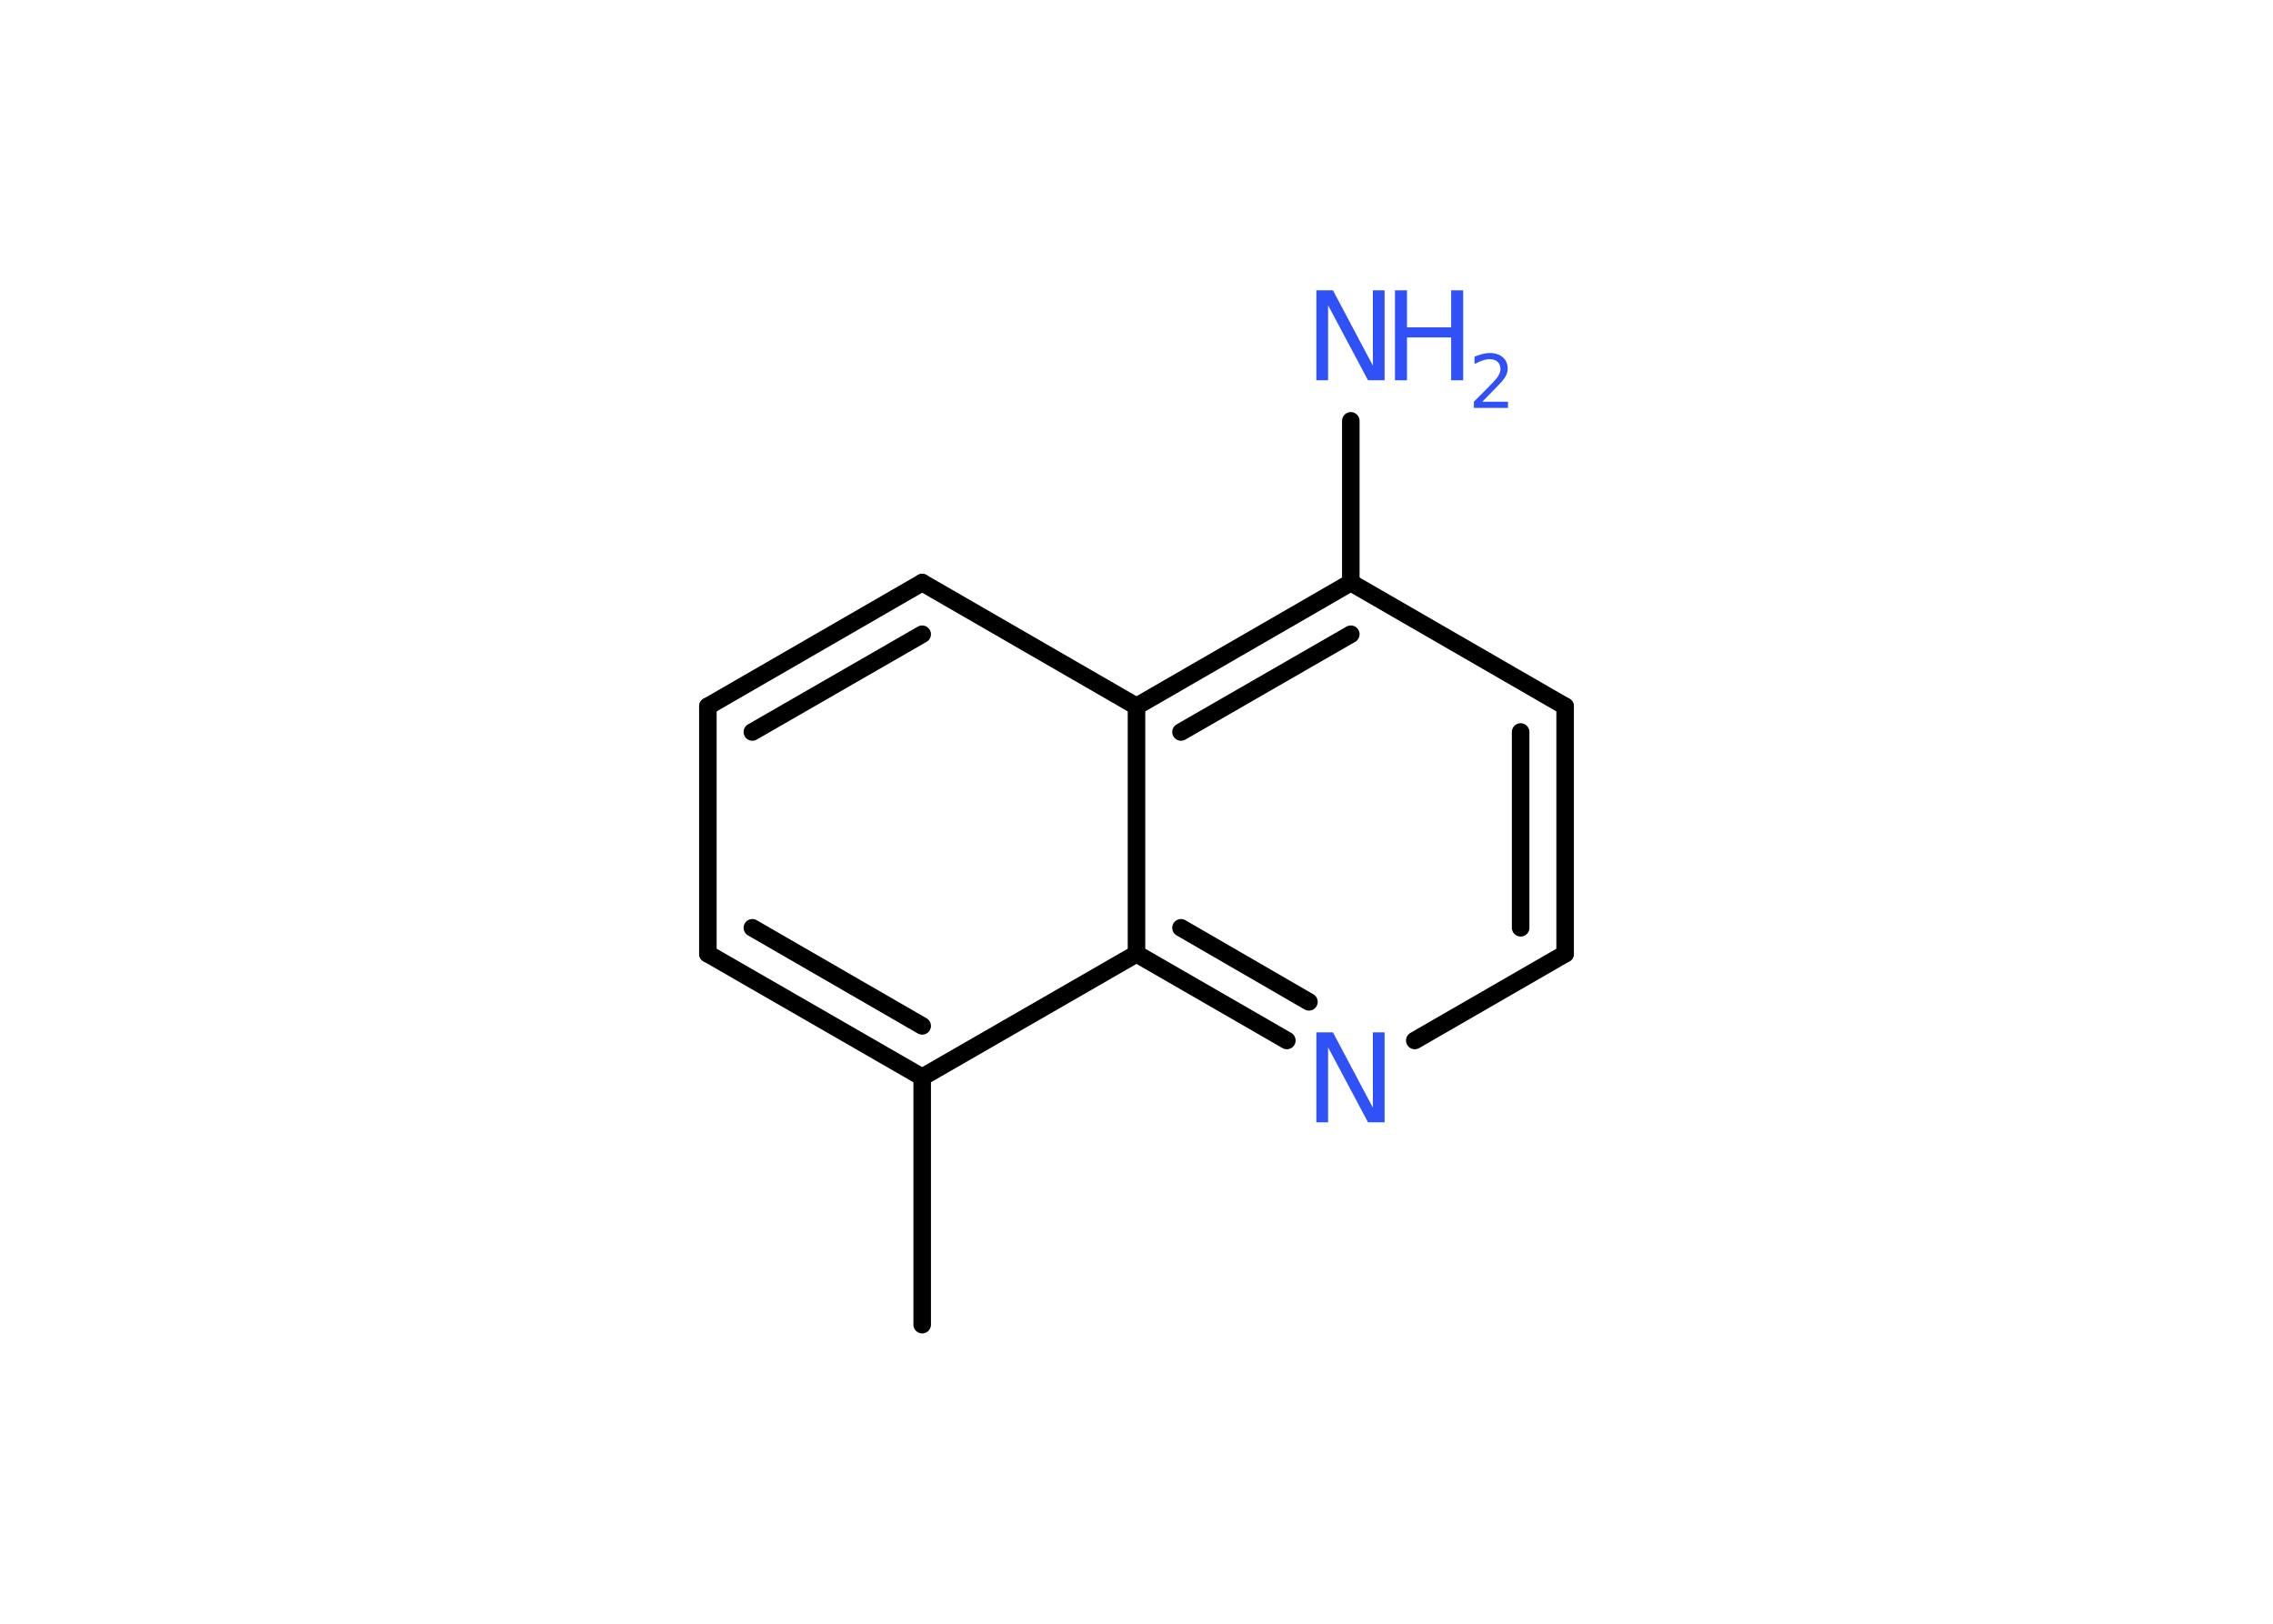 <?xml version='1.0' encoding='UTF-8'?>
<!DOCTYPE svg PUBLIC "-//W3C//DTD SVG 1.1//EN" "http://www.w3.org/Graphics/SVG/1.1/DTD/svg11.dtd">
<svg version='1.2' xmlns='http://www.w3.org/2000/svg' xmlns:xlink='http://www.w3.org/1999/xlink' width='70.0mm' height='50.0mm' viewBox='0 0 70.0 50.0'>
  <desc>Generated by the Chemistry Development Kit (http://github.com/cdk)</desc>
  <g stroke-linecap='round' stroke-linejoin='round' stroke='#000000' stroke-width='.54' fill='#3050F8'>
    <rect x='.0' y='.0' width='70.0' height='50.0' fill='#FFFFFF' stroke='none'/>
    <g id='mol1' class='mol'>
      <line id='mol1bnd1' class='bond' x1='28.4' y1='40.79' x2='28.4' y2='33.17'/>
      <g id='mol1bnd2' class='bond'>
        <line x1='21.8' y1='29.37' x2='28.4' y2='33.17'/>
        <line x1='23.17' y1='28.57' x2='28.4' y2='31.59'/>
      </g>
      <line id='mol1bnd3' class='bond' x1='21.8' y1='29.37' x2='21.8' y2='21.75'/>
      <g id='mol1bnd4' class='bond'>
        <line x1='28.4' y1='17.94' x2='21.8' y2='21.75'/>
        <line x1='28.4' y1='19.53' x2='23.17' y2='22.54'/>
      </g>
      <line id='mol1bnd5' class='bond' x1='28.4' y1='17.94' x2='35.0' y2='21.75'/>
      <g id='mol1bnd6' class='bond'>
        <line x1='41.6' y1='17.94' x2='35.0' y2='21.75'/>
        <line x1='41.6' y1='19.53' x2='36.37' y2='22.54'/>
      </g>
      <line id='mol1bnd7' class='bond' x1='41.6' y1='17.94' x2='41.6' y2='12.96'/>
      <line id='mol1bnd8' class='bond' x1='41.6' y1='17.94' x2='48.2' y2='21.75'/>
      <g id='mol1bnd9' class='bond'>
        <line x1='48.2' y1='29.37' x2='48.2' y2='21.75'/>
        <line x1='46.83' y1='28.57' x2='46.83' y2='22.54'/>
      </g>
      <line id='mol1bnd10' class='bond' x1='48.2' y1='29.37' x2='43.57' y2='32.04'/>
      <g id='mol1bnd11' class='bond'>
        <line x1='35.0' y1='29.37' x2='39.63' y2='32.04'/>
        <line x1='36.37' y1='28.57' x2='40.31' y2='30.85'/>
      </g>
      <line id='mol1bnd12' class='bond' x1='28.4' y1='33.17' x2='35.0' y2='29.37'/>
      <line id='mol1bnd13' class='bond' x1='35.0' y1='21.75' x2='35.0' y2='29.37'/>
      <g id='mol1atm8' class='atom'>
        <path d='M40.55 8.94h.5l1.23 2.32v-2.32h.36v2.77h-.51l-1.23 -2.31v2.31h-.36v-2.77z' stroke='none'/>
        <path d='M42.96 8.94h.37v1.14h1.36v-1.14h.37v2.77h-.37v-1.32h-1.36v1.32h-.37v-2.77z' stroke='none'/>
        <path d='M45.66 12.37h.78v.19h-1.05v-.19q.13 -.13 .35 -.35q.22 -.22 .28 -.29q.11 -.12 .15 -.21q.04 -.08 .04 -.16q.0 -.13 -.09 -.22q-.09 -.08 -.24 -.08q-.11 .0 -.22 .04q-.12 .04 -.25 .11v-.23q.14 -.05 .25 -.08q.12 -.03 .21 -.03q.26 .0 .41 .13q.15 .13 .15 .35q.0 .1 -.04 .19q-.04 .09 -.14 .21q-.03 .03 -.18 .19q-.15 .15 -.42 .43z' stroke='none'/>
      </g>
      <path id='mol1atm11' class='atom' d='M40.55 31.79h.5l1.23 2.32v-2.32h.36v2.77h-.51l-1.23 -2.31v2.31h-.36v-2.77z' stroke='none'/>
    </g>
  </g>
</svg>
